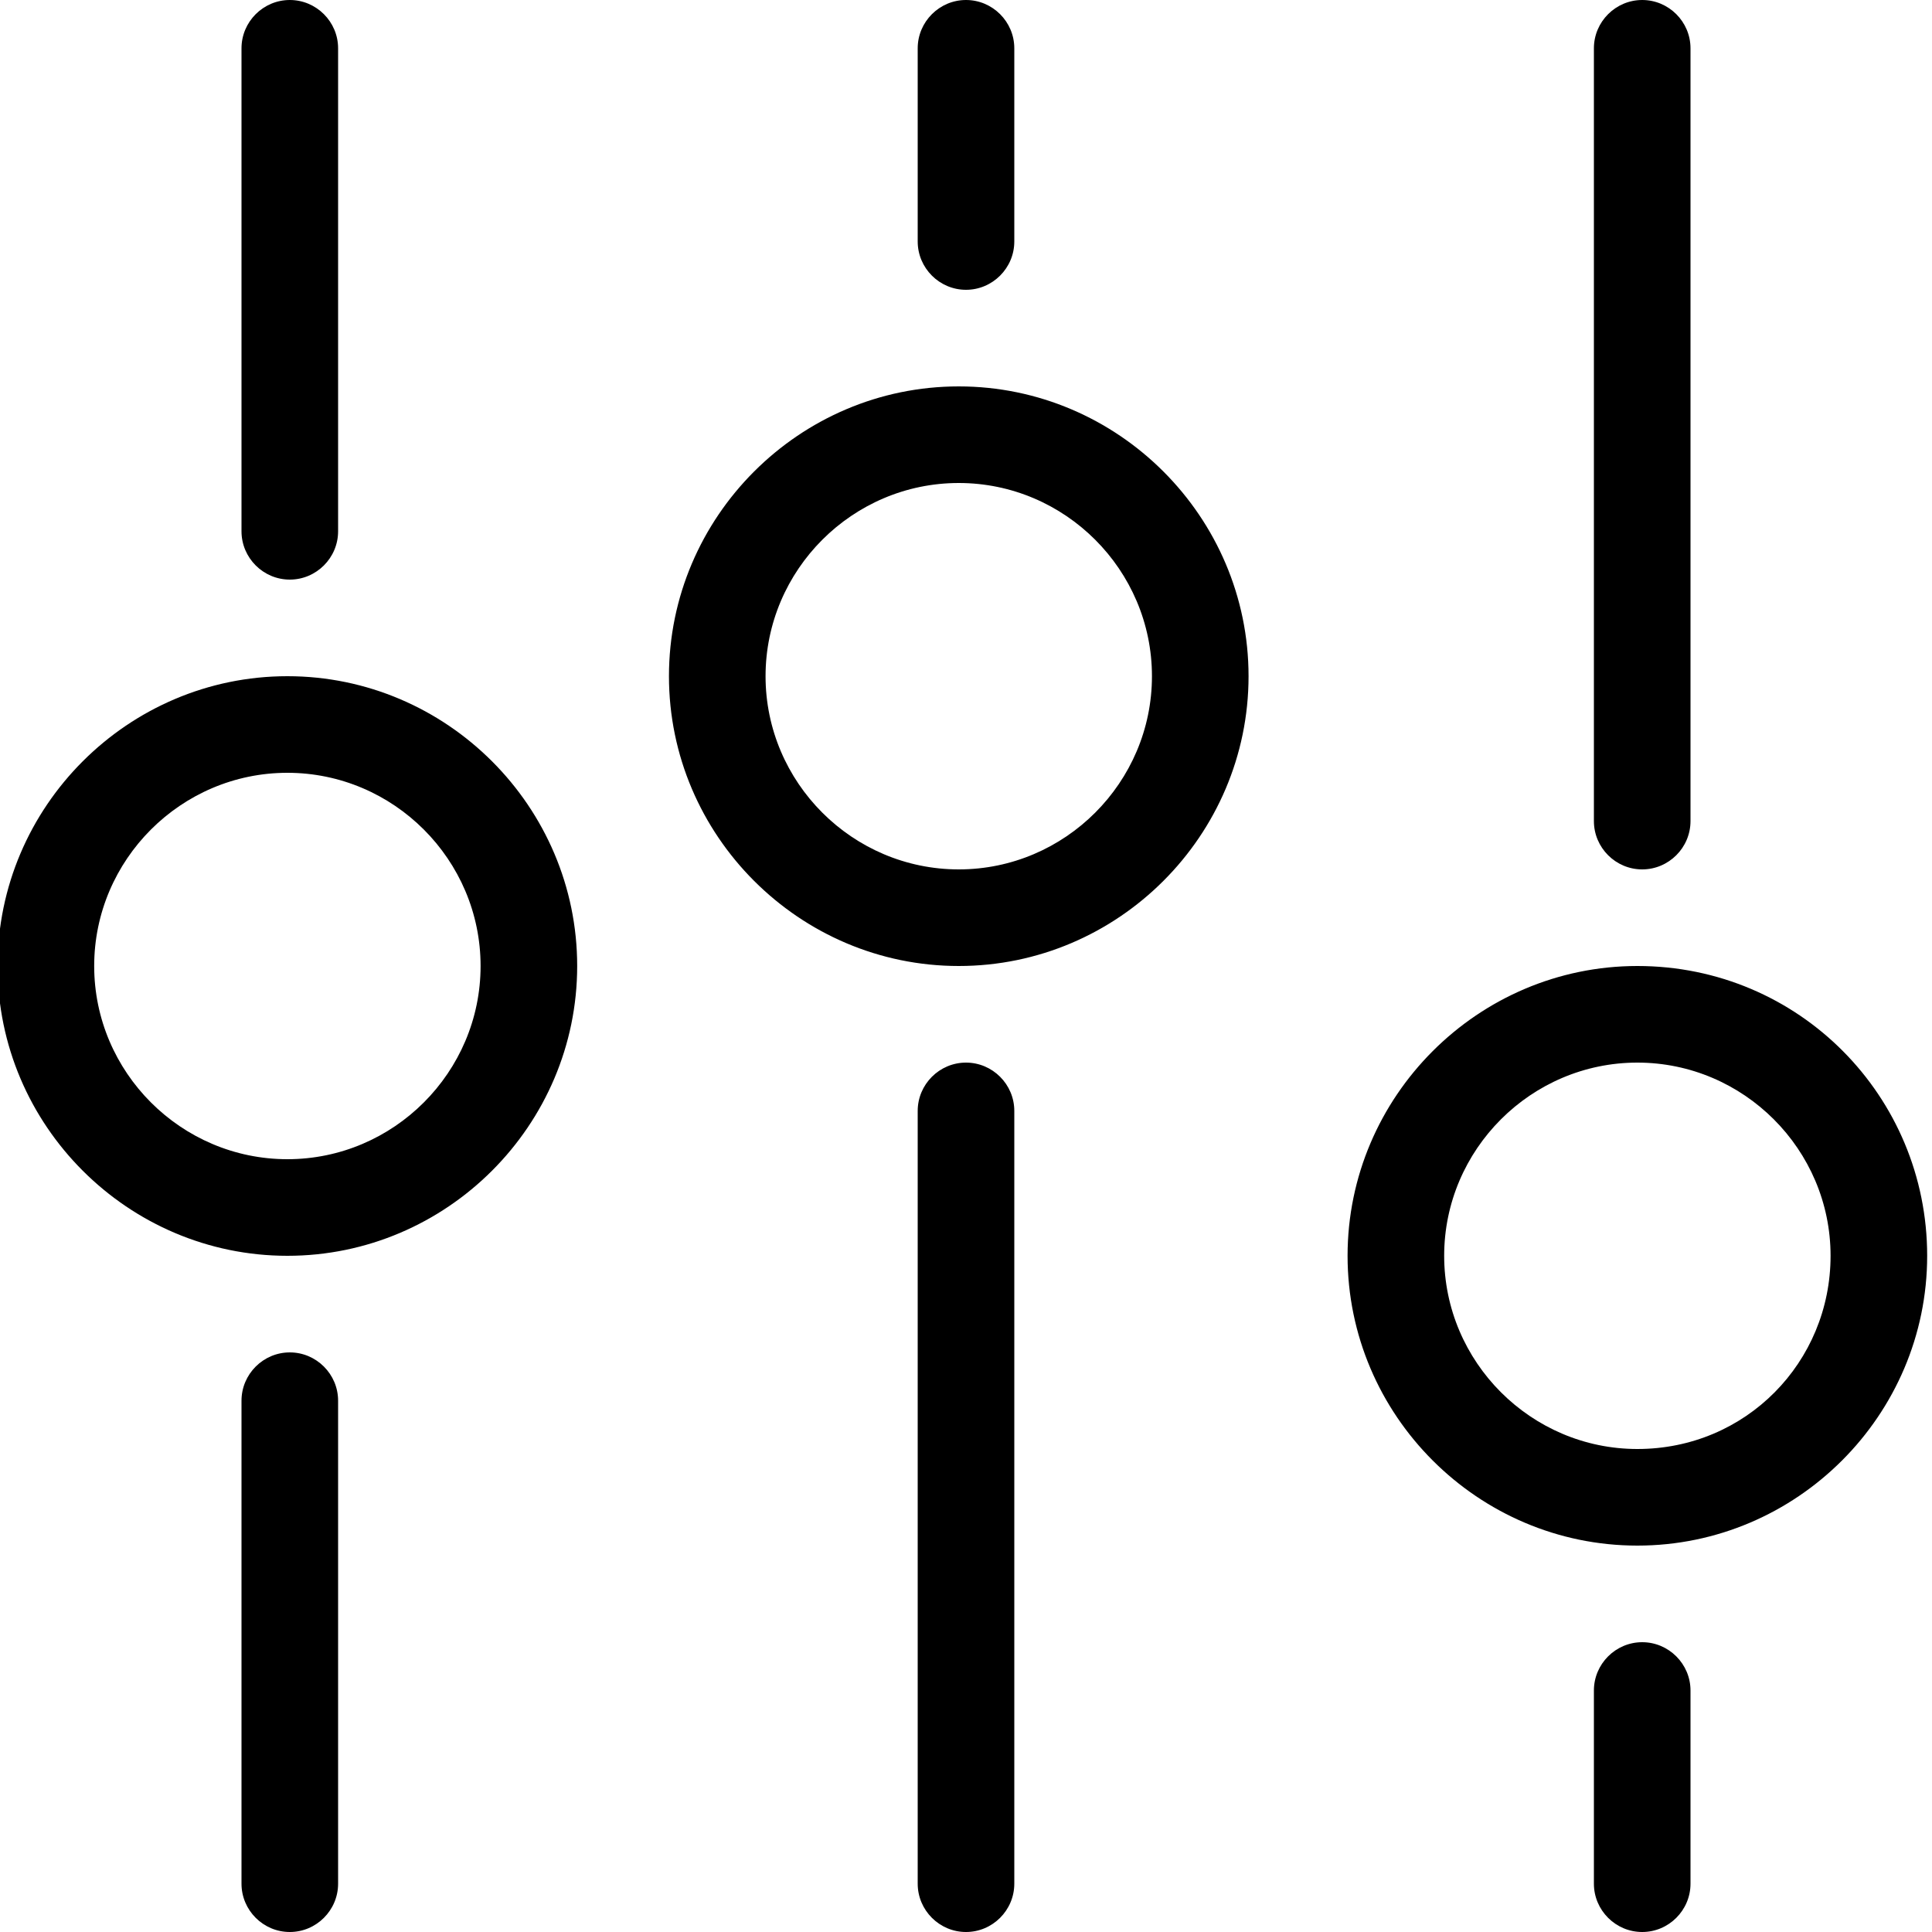 <svg xmlns="http://www.w3.org/2000/svg" viewBox="0 0 80 80"><path d="M67.8 40c-6.6 0-12 5.4-12 12s5.4 12 12 12 12-5.4 12-12-5.3-12-12-12zm0 20c-4.4 0-8-3.6-8-8s3.6-8 8-8 8 3.6 8 8-3.5 8-8 8zM66 34V2c0-1.1.9-2 2-2s2 .9 2 2v32c0 1.1-.9 2-2 2s-2-.9-2-2zm4 36v8c0 1.1-.9 2-2 2s-2-.9-2-2v-8c0-1.1.9-2 2-2s2 .9 2 2zM39.7 16c-6.6 0-12 5.4-12 12s5.4 12 12 12 12-5.4 12-12-5.4-12-12-12zm0 20c-4.4 0-8-3.6-8-8s3.6-8 8-8 8 3.6 8 8-3.6 8-8 8zM38 10V2c0-1.1.9-2 2-2s2 .9 2 2v8c0 1.1-.9 2-2 2s-2-.9-2-2zm4 36v32c0 1.1-.9 2-2 2s-2-.9-2-2V46c0-1.1.9-2 2-2s2 .9 2 2zM10 22V2c0-1.1.9-2 2-2s2 .9 2 2v20c0 1.1-.9 2-2 2s-2-.9-2-2zm1.9 6c-6.6 0-12 5.4-12 12s5.4 12 12 12 12-5.4 12-12-5.4-12-12-12zm0 20c-4.4 0-8-3.6-8-8s3.6-8 8-8 8 3.6 8 8-3.6 8-8 8zM14 58v20c0 1.1-.9 2-2 2s-2-.9-2-2V58c0-1.1.9-2 2-2s2 .9 2 2z"/></svg>
